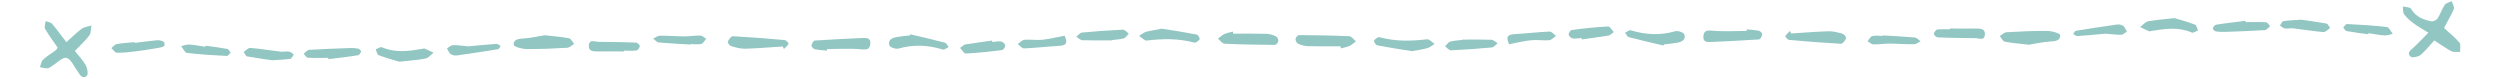 <?xml version="1.0" encoding="utf-8"?>
<!-- Generator: Adobe Illustrator 27.2.0, SVG Export Plug-In . SVG Version: 6.00 Build 0)  -->
<svg version="1.1" id="Layer_1" xmlns="http://www.w3.org/2000/svg" xmlns:xlink="http://www.w3.org/1999/xlink" x="0px" y="0px"
	 viewBox="0 0 1559.8 49.1" style="enable-background:new 0 0 1559.8 49.1;" xml:space="preserve">
<style type="text/css">
	.st0{fill:#91C6C2;}
</style>
<g>
	<g>
		<path class="st0" d="M1531,5.6c0.5-1.2-0.8-3.2-1.3-4.9c-1.5,0.8-3.6,1.1-4.4,2.4c-1.8,2.6-2.7,5.8-4.5,8.5
			c-0.7,1-2.7,1.9-3.8,1.7c-5.1-1-9.8-2.8-12.7-7.8c-0.6-1.1-3.3-1-5.1-1.5c0.2,1.6-0.1,3.6,0.7,4.8c1.6,2.2,3.6,4,5.8,5.6
			c2.6,2,5.6,3.6,9.4,6c-3.6,3.6-6.3,6.6-9.3,9.3c-1.9,1.7-4.3,3.4-1.8,5.6c1,0.9,4.6,0.2,6.1-0.9c3.2-2.7,5.9-6.1,8.7-9.2
			c3.7,2.4,7,4.8,10.6,6.7c1.5,0.8,3.6,0.4,5.5,0.5c-0.1-2,0.6-4.6-0.4-5.8c-2.8-3.3-6.3-6.1-9.6-9.1
			C1526.9,13.4,1529.3,9.7,1531,5.6"/>
		<path class="st0" d="M32.5,14.9c-0.8-1-2.6-1.2-4-1.7c-0.2,1.6-1,3.6-0.4,4.7c2.3,4.1,5.2,7.9,7.9,11.8c-0.6,0.8-0.9,1.5-1.4,1.8
			c-2.6,1.9-5.5,3.6-7.8,5.8c-1.1,1-1.3,3.1-1.9,4.6c1.5,0.3,3.1,0.8,4.6,0.7c0.9,0,1.9-0.7,2.8-1.3c3.1-1.9,6.7-5.8,9.2-5.2
			c2.8,0.7,4.7,5.4,6.9,8.4c0.1,0.1,0.2,0.3,0.3,0.4c1.3,2.3,3.2,4.6,5.5,2.3c1-1,0.3-4.7-0.7-6.5c-1.9-3.3-4.7-6.2-6.8-8.9
			c3.3-3.5,6.6-6.4,9.1-9.8c1.1-1.5,0.8-4.1,1.2-6.1c-2.1,0.7-4.4,0.9-6.1,2.1c-3.2,2.4-6.1,5.3-9.5,8.3
			C38.1,22.1,35.5,18.3,32.5,14.9"/>
		<path class="st0" d="M769.3,19.7c-1.8,0.5-3.7,0.8-5.3,1.5c-1.5,0.7-2.7,1.9-4.1,2.9c1.4,1.1,2.7,3.2,4.2,3.2
			c10.4,0.5,20.9,0.6,31.4,0.7c0.7,0,2-1.5,2.1-2.4c0.1-0.9-0.7-2.5-1.5-2.9c-1.8-0.9-3.9-1.5-5.9-1.6c-6.9-0.2-13.9-0.1-20.8-0.1
			C769.3,20.7,769.3,20.2,769.3,19.7"/>
		<path class="st0" d="M326.7,24c-3.2,0.2-6.4,0.5-6.2,4c0.1,1.1,5,2.5,7.6,2.6c8.6,0.1,17.2-0.3,25.8-0.8c1.5-0.1,2.9-1.5,4.3-2.4
			c-1-1.2-1.9-3.2-3.1-3.5C350.6,23,346,22.7,340,22C336.4,22.5,331.6,23.7,326.7,24"/>
		<path class="st0" d="M516,30.6c7.3,0,14.7-0.5,21.9,0.2c3.5,0.3,4.8-0.4,5.1-3.5c0.4-3.6-2.2-3.7-4.7-3.6c-10,0.5-20,0.9-30,1.6
			c-0.8,0.1-1.8,1.9-2,3.1c-0.1,0.7,1.2,2.1,2,2.3c2.5,0.5,5.1,0.6,7.6,0.9C516,31.2,516,30.9,516,30.6"/>
		<path class="st0" d="M489.1,30.6c1-1.1,2.2-2,2.9-3.3c0.2-0.3-1.5-2.2-2.4-2.3c-10.8-1-21.5-1.8-32.3-2.4c-1.1-0.1-2.6,2-3.2,3.4
			c-0.3,0.6,1.1,2.5,2.1,2.8c2.7,0.8,5.6,1.6,8.4,1.6c8-0.2,15.9-0.9,23.8-1.4C488.6,29.5,488.9,30.1,489.1,30.6"/>
		<path class="st0" d="M567.7,22.1c-2.7,0.3-5.4,0.5-8.1,1c-2.9,0.5-5.8,1.7-4.7,5.2c0.4,1.2,4,2.5,5.7,2c9.4-2.7,18.5-2.2,27.7,0.6
			c1,0.3,2.4-1,3.6-1.6c-0.8-0.9-1.4-2.4-2.4-2.7c-7.2-1.9-14.4-3.5-21.6-5.2C567.9,21.6,567.8,21.9,567.7,22.1"/>
		<path class="st0" d="M265.6,36.5c1.8-0.4,3.3-2.4,4.9-3.6c-1.9-0.9-3.7-1.8-5.6-2.6c-0.4-0.2-1,0.2-1.5,0.2
			c-8.4,1.4-16.8,2.6-25.1-1c-1-0.4-2.6,0.8-3.9,1.3c0.6,1.2,0.9,3.2,1.8,3.6c4.7,1.8,9.6,3.1,12.9,4.1
			C255.8,37.7,260.8,37.5,265.6,36.5"/>
		<path class="st0" d="M715.2,19.8c-1.6,0.4-3,1.7-4.5,2.6c1.6,1,3.3,3,4.7,2.9c9.9-1.2,19.7-1.4,29.4,1.2c0.5,0.1,1.2,0.2,1.5-0.1
			c0.9-0.6,2.3-1.5,2.2-2.2c-0.1-1-1.2-2.6-2.1-2.7c-7.2-1.4-14.4-2.5-21.6-3.6C721.5,18.6,718.3,19,715.2,19.8"/>
		<path class="st0" d="M84,26.3c-3.7,0.4-7.5,0.5-11.2,1.2c-1.2,0.2-2.2,1.6-3.3,2.5c1.1,1,2.2,2.9,3.4,2.9c4,0.1,8-0.4,12-0.9
			c4.6-0.6,9.2-1.3,13.7-2.1c1.3-0.2,2.7-0.5,3.8-1.1c0.4-0.2,0.3-2.4-0.2-2.7c-1.2-0.7-2.7-1.1-4.1-1c-4.7,0.4-9.4,1.1-14.2,1.7
			C84.1,26.6,84.1,26.5,84,26.3"/>
		<path class="st0" d="M693.6,25c2.5-0.3,5.2-0.4,7.6-1.1c1.2-0.3,2-1.9,3.1-2.9c-1.2-0.9-2.5-2.5-3.7-2.5c-8.5,0.4-17,1-25.5,1.8
			c-1.3,0.1-2.4,1.7-3.6,2.6c1.3,0.8,2.6,2.2,4,2.2c6,0.2,12.1,0.1,18.2,0.1C693.6,25.2,693.6,25.1,693.6,25"/>
		<path class="st0" d="M619,25.3c-5.5,0.8-11.1,1.5-16.6,2.4c-1.2,0.2-2.2,1.4-3.4,2.2c1.2,1.2,2.4,3.5,3.5,3.5
			c7.6-0.4,15.2-1.2,22.8-2.2c0.8-0.1,2-2,1.9-2.9c-0.2-1-1.6-2.3-2.6-2.4c-1.8-0.3-3.7,0.2-5.5,0.3C619.1,25.9,619,25.6,619,25.3"
			/>
		<path class="st0" d="M204.9,36.9c6.1-0.8,12.2-1.4,18.3-2.4c0.9-0.1,1.8-1.4,2.1-2.3c0.1-0.4-1.1-1.8-1.9-1.9
			c-1.8-0.3-3.7-0.4-5.6-0.3c-8.3,0.3-16.7,0.6-25,1.1c-1.1,0.1-2.2,1.6-3.3,2.4c0.8,0.9,1.6,2.4,2.5,2.5c4.2,0.3,8.5,0.1,12.7,0.1
			C204.9,36.4,204.9,36.7,204.9,36.9"/>
		<path class="st0" d="M389.3,31.6c2.6,0,5.2,0.2,7.7-0.1c0.9-0.1,2-1.6,2.2-2.7c0.1-0.6-1.4-2.1-2.2-2.2
			c-5.1-0.3-10.2-0.3-15.3-0.4c-2.9-0.1-5.8,0-8.6-0.1c-2.3-0.1-5.3-1.7-5.7,2c-0.4,3.9,2.6,4,5.6,4c5.5-0.1,10.9,0,16.4,0
			C389.3,31.8,389.3,31.7,389.3,31.6"/>
		<path class="st0" d="M282.5,28.2c-1.2,0-2.4,1.3-3.6,2c0.7,1.2,1.2,2.7,2.2,3.5c1,0.7,2.6,1.1,3.9,0.9c8.6-1.2,17.1-2.5,25.7-3.9
			c0.7-0.1,1.1-1.3,1.7-2c-0.9-0.5-1.9-1.4-2.8-1.3c-6,0.4-11.9,1-17.4,1.5C288.6,28.6,285.5,28.1,282.5,28.2"/>
		<path class="st0" d="M650.5,24.8c-3.7,0.4-7.5-0.3-11.2,0c-1.5,0.1-2.9,1.7-4.3,2.7c1.3,1,2.7,2.8,4,2.7c7.3-0.3,14.6-1.2,22-1.6
			c5.4-0.3,4.7-3,3.2-6.3C659.1,23.2,654.9,24.3,650.5,24.8"/>
		<path class="st0" d="M181.1,36.7c0.9-0.1,1.5-1.8,2.2-2.7c-0.9-0.6-1.8-1.6-2.9-1.8c-1.8-0.3-3.7,0.2-5.5,0
			c-6.2-0.7-12.4-1.8-18.7-2.3c-1.3-0.1-2.8,1.6-4.2,2.5c0.7,1,1.3,2.6,2.2,2.8c5.5,1,11,1.7,15.7,2.4
			C174.4,37.3,177.8,37.2,181.1,36.7"/>
		<path class="st0" d="M128.2,29.2c-3.4-0.5-6.7-1.2-10.1-1.4c-1.7-0.1-3.4,0.6-5.1,1c1.2,1.4,2.3,4,3.6,4.2
			c8.3,1,16.6,1.5,24.9,1.9c0.8,0,1.6-1.3,2.4-2.1c-0.7-0.8-1.3-2.2-2.2-2.3c-4.5-0.8-9-1.4-13.6-2C128.2,28.7,128.2,29,128.2,29.2"
			/>
		<path class="st0" d="M431,27.5c2.2,0,4.5,0.4,6.6-0.1c1.2-0.3,2-2.1,3-3.2c-1.2-0.7-2.4-2-3.7-2c-3.2-0.1-6.4,0.5-9.6,0.5
			c-5.2,0-10.5-0.5-15.7-0.4c-1.4,0-2.7,1.2-4.1,1.8c1.2,0.8,2.3,2.3,3.6,2.4c6.6,0.6,13.2,0.9,19.8,1.3C431,27.7,431,27.6,431,27.5
			"/>
		<path class="st0" d="M836.6,30.2c1.8-0.5,3.7-0.8,5.3-1.5c1.5-0.7,2.7-1.9,4.1-2.9c-1.4-1.1-2.7-3.2-4.2-3.2
			c-10.4-0.5-20.9-0.6-31.4-0.7c-0.7,0-2,1.5-2.1,2.4c-0.1,0.9,0.7,2.5,1.5,2.9c1.8,0.9,3.9,1.5,5.9,1.6c6.9,0.2,13.9,0.1,20.8,0.1
			C836.5,29.2,836.5,29.7,836.6,30.2"/>
		<path class="st0" d="M1279.2,25.9c3.2-0.2,6.4-0.5,6.2-4c-0.1-1.1-5-2.5-7.6-2.6c-8.6-0.1-17.2,0.3-25.8,0.8
			c-1.5,0.1-2.9,1.5-4.3,2.4c1,1.2,1.9,3.2,3.1,3.5c4.5,0.9,9.1,1.2,15.1,1.9C1269.5,27.3,1274.3,26.2,1279.2,25.9"/>
		<path class="st0" d="M1089.8,19.3c-7.3,0-14.7,0.5-21.9-0.2c-3.5-0.3-4.8,0.4-5.1,3.5c-0.4,3.6,2.2,3.7,4.7,3.6
			c10-0.5,20-0.9,30-1.6c0.8-0.1,1.8-1.9,2-3.1c0.1-0.7-1.2-2.1-2-2.3c-2.5-0.5-5.1-0.6-7.6-0.9C1089.8,18.6,1089.8,19,1089.8,19.3"
			/>
		<path class="st0" d="M1116.8,19.3c-1,1.1-2.2,2-2.9,3.3c-0.2,0.3,1.5,2.2,2.4,2.3c10.8,1,21.5,1.8,32.3,2.4c1.1,0.1,2.6-2,3.2-3.4
			c0.3-0.6-1.1-2.5-2.1-2.8c-2.7-0.8-5.6-1.6-8.4-1.6c-8,0.2-15.9,0.9-23.8,1.4C1117.2,20.3,1117,19.8,1116.8,19.3"/>
		<path class="st0" d="M1038.1,27.7c2.7-0.3,5.4-0.5,8.1-1c2.9-0.5,5.8-1.7,4.7-5.2c-0.4-1.2-4-2.5-5.7-2
			c-9.4,2.7-18.5,2.2-27.7-0.6c-1-0.3-2.4,1-3.6,1.6c0.8,0.9,1.4,2.4,2.4,2.7c7.2,1.9,14.4,3.5,21.6,5.2
			C1038,28.2,1038.1,28,1038.1,27.7"/>
		<path class="st0" d="M1340.2,13.3c-1.8,0.4-3.3,2.4-4.9,3.6c1.9,0.9,3.7,1.8,5.6,2.6c0.4,0.2,1-0.2,1.5-0.2
			c8.4-1.4,16.8-2.6,25.1,1c1,0.4,2.6-0.8,3.9-1.3c-0.6-1.2-0.9-3.2-1.8-3.6c-4.7-1.8-9.6-3.1-12.9-4.1
			C1350,12.1,1345.1,12.4,1340.2,13.3"/>
		<path class="st0" d="M890.6,30c1.6-0.4,3-1.7,4.5-2.6c-1.6-1-3.3-3-4.7-2.9c-9.9,1.2-19.7,1.4-29.4-1.2c-0.5-0.1-1.2-0.2-1.5,0.1
			c-0.9,0.6-2.3,1.5-2.2,2.2c0.1,1,1.2,2.6,2.1,2.7c7.2,1.4,14.4,2.5,21.6,3.6C884.3,31.3,887.5,30.9,890.6,30"/>
		<path class="st0" d="M912.3,24.9c-2.5,0.3-5.2,0.4-7.6,1.1c-1.2,0.3-2,1.9-3.1,2.9c1.2,0.9,2.5,2.5,3.7,2.5c8.5-0.4,17-1,25.5-1.8
			c1.3-0.1,2.4-1.7,3.6-2.6c-1.3-0.8-2.6-2.2-4-2.2c-6-0.2-12.1-0.1-18.2-0.1C912.3,24.6,912.3,24.8,912.3,24.9"/>
		<path class="st0" d="M986.9,24.6c5.5-0.8,11.1-1.5,16.6-2.4c1.2-0.2,2.2-1.4,3.4-2.2c-1.2-1.2-2.4-3.5-3.5-3.5
			c-7.6,0.4-15.2,1.2-22.8,2.2c-0.8,0.1-2,2-1.9,2.9c0.2,1,1.6,2.3,2.6,2.4c1.8,0.3,3.7-0.2,5.5-0.3C986.8,24,986.8,24.3,986.9,24.6
			"/>
		<path class="st0" d="M1401,13c-6.1,0.8-12.2,1.4-18.3,2.4c-0.9,0.1-1.8,1.4-2.1,2.3c-0.1,0.4,1.1,1.8,1.9,1.9
			c1.8,0.3,3.7,0.4,5.6,0.3c8.3-0.3,16.7-0.6,25-1.1c1.1-0.1,2.2-1.6,3.3-2.4c-0.8-0.9-1.6-2.4-2.5-2.5c-4.2-0.3-8.5-0.1-12.7-0.1
			C1401,13.5,1401,13.2,1401,13"/>
		<path class="st0" d="M1216.5,18.3c-2.6,0-5.2-0.2-7.7,0.1c-0.9,0.1-2,1.6-2.2,2.7c-0.1,0.6,1.4,2.1,2.2,2.2
			c5.1,0.3,10.2,0.3,15.3,0.4c2.9,0.1,5.8,0,8.6,0.1c2.3,0.1,5.3,1.7,5.7-2c0.4-3.9-2.6-4-5.6-4c-5.5,0.1-10.9,0-16.4,0
			C1216.5,18.1,1216.5,18.2,1216.5,18.3"/>
		<path class="st0" d="M1323.4,21.7c1.2,0,2.4-1.3,3.6-2c-0.7-1.2-1.2-2.7-2.2-3.5c-1-0.7-2.6-1.1-3.9-0.9
			c-8.6,1.2-17.1,2.5-25.7,3.9c-0.7,0.1-1.1,1.3-1.7,2c0.9,0.5,1.9,1.4,2.8,1.3c6-0.4,11.9-1,17.4-1.5
			C1317.3,21.3,1320.3,21.7,1323.4,21.7"/>
		<path class="st0" d="M955.3,25.1c3.7-0.4,7.5,0.3,11.2,0c1.5-0.1,2.9-1.7,4.3-2.7c-1.3-1-2.7-2.8-4-2.7c-7.3,0.3-14.6,1.2-22,1.6
			c-5.4,0.3-4.7,3-3.2,6.3C946.7,26.6,951,25.5,955.3,25.1"/>
		<path class="st0" d="M1424.7,13.2c-0.9,0.1-1.5,1.8-2.2,2.7c0.9,0.6,1.8,1.6,2.9,1.8c1.8,0.3,3.7-0.2,5.5,0
			c6.2,0.7,12.4,1.8,18.7,2.3c1.3,0.1,2.8-1.6,4.2-2.5c-0.7-1-1.3-2.6-2.2-2.8c-5.5-1-11-1.7-15.7-2.4
			C1431.5,12.6,1428.1,12.6,1424.7,13.2"/>
		<path class="st0" d="M1477.7,20.7c3.4,0.5,6.7,1.2,10.1,1.4c1.7,0.1,3.4-0.6,5.1-1c-1.2-1.4-2.3-4-3.6-4.2
			c-8.3-1-16.6-1.5-24.9-1.9c-0.8,0-1.6,1.3-2.4,2.1c0.7,0.8,1.3,2.2,2.2,2.3c4.5,0.8,9,1.4,13.6,2
			C1477.6,21.1,1477.6,20.9,1477.7,20.7"/>
		<path class="st0" d="M1174.8,22.4c-2.2,0-4.5-0.4-6.6,0.1c-1.2,0.3-2,2.1-3,3.2c1.2,0.7,2.4,2,3.7,2c3.2,0.1,6.4-0.5,9.6-0.5
			c5.2,0,10.5,0.5,15.7,0.4c1.4,0,2.7-1.2,4.1-1.8c-1.2-0.8-2.3-2.3-3.6-2.4c-6.6-0.6-13.2-0.9-19.8-1.3
			C1174.8,22.1,1174.8,22.3,1174.8,22.4"/>
	</g>
</g>
</svg>
